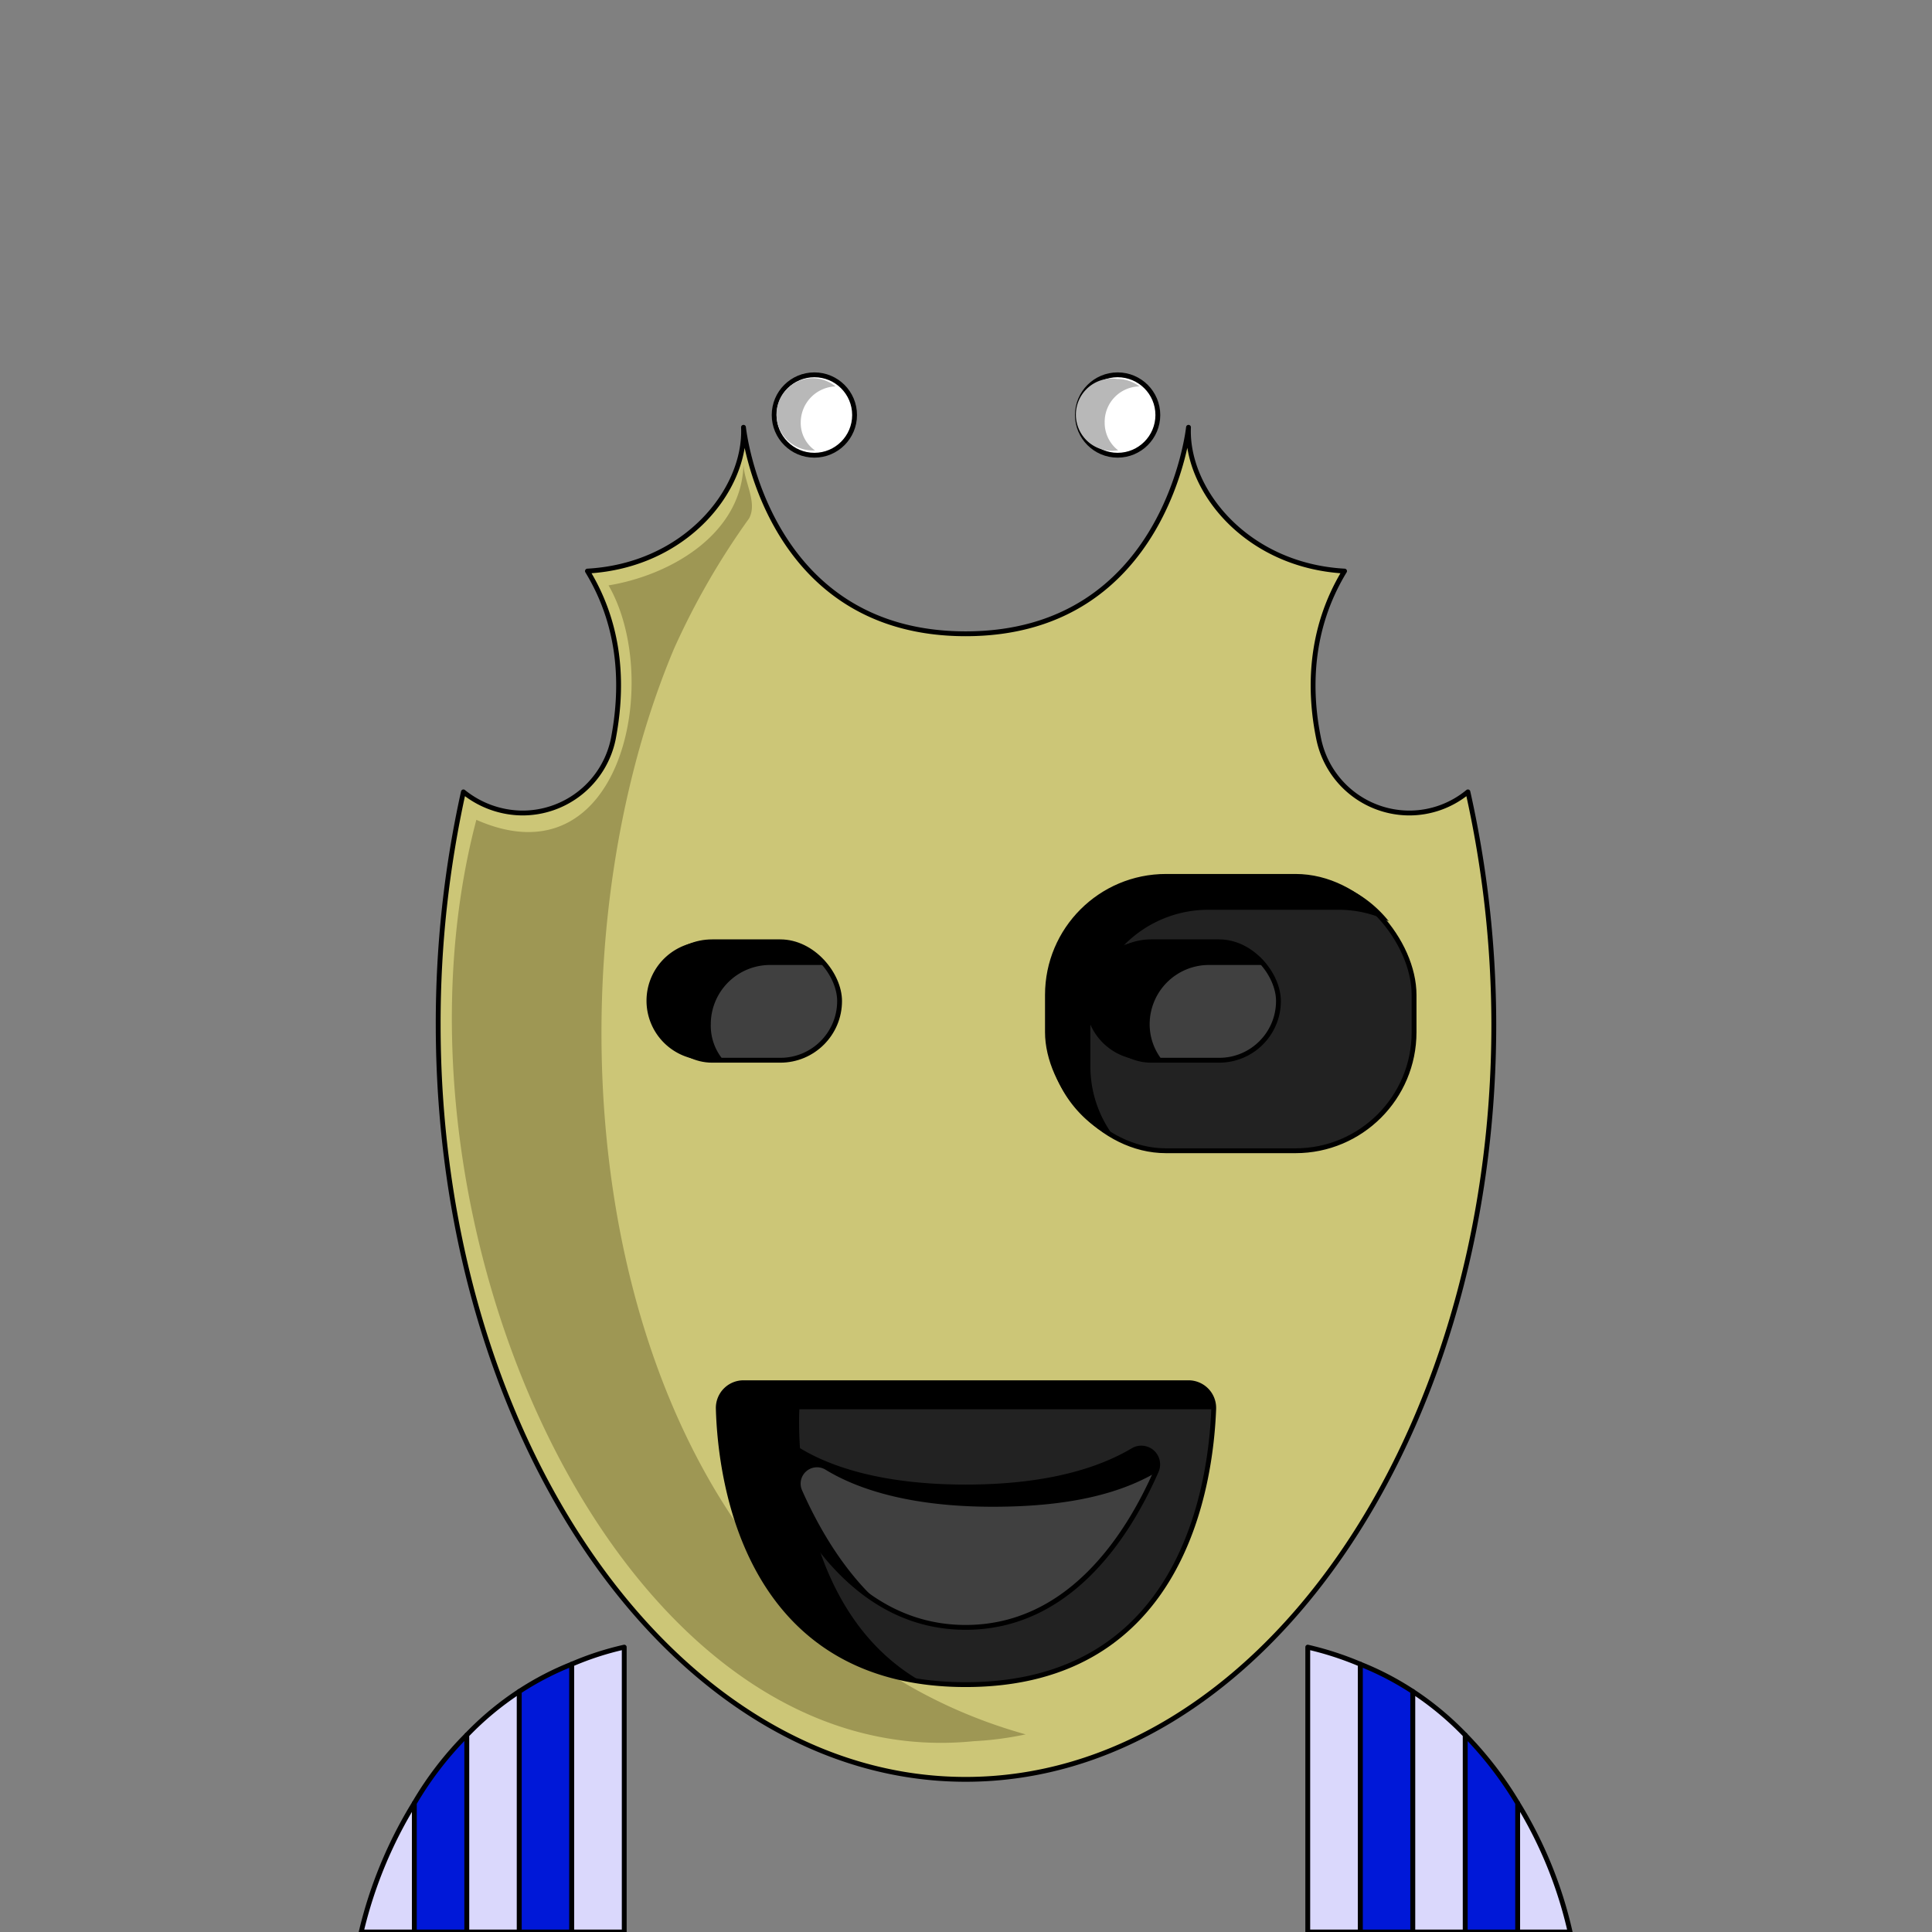 <svg xmlns="http://www.w3.org/2000/svg" viewBox="0 0 283.5 283.5"><rect x="0" y="0" width="283.5" height="283.5" fill="#808080" stroke="none"/><path d="M206.8,119.3a13.6,13.6,0,0,1-13.3-10.9c-1.4-6.8-1.5-15.9,3.8-24.6C182.9,83,174,71.9,174.4,62.7c0,0-3.2,30.3-32.7,30.3s-32.6-30.3-32.6-30.3c.4,9.2-8.5,20.3-22.9,21.1,5.3,8.7,5.1,17.8,3.8,24.6a13.6,13.6,0,0,1-13.4,10.9,13.9,13.9,0,0,1-8.6-3.1,157,157,0,0,0-3.7,34.1c0,61.2,34.7,110.8,77.4,110.8s77.5-49.6,77.5-110.8a156.9,156.9,0,0,0-3.8-34.1A13.5,13.5,0,0,1,206.8,119.3Z" fill="#ccc677" stroke="#000" stroke-linecap="round" stroke-linejoin="round" stroke-width="0.71"/><path d="M60.8,264.6A64.2,64.2,0,0,0,53,283.5h7.8Z" fill="#dad8fc" stroke="#000" stroke-linecap="round" stroke-linejoin="round" stroke-width="0.71"/><path d="M60.8,264.6v18.9h7.7V254.6A49.6,49.6,0,0,0,60.8,264.6Z" fill="#0018d8" stroke="#000" stroke-linecap="round" stroke-linejoin="round" stroke-width="0.71"/><path d="M68.5,254.6v28.9h7.7V248.2A44.4,44.4,0,0,0,68.5,254.6Z" fill="#dad8fc" stroke="#000" stroke-linecap="round" stroke-linejoin="round" stroke-width="0.71"/><path d="M76.2,283.5h7.7V244.2a43,43,0,0,0-7.7,4Z" fill="#0018d8" stroke="#000" stroke-linecap="round" stroke-linejoin="round" stroke-width="0.71"/><path d="M83.9,283.5h7.7V241.7a43.4,43.4,0,0,0-7.7,2.5Z" fill="#dad8fc" stroke="#000" stroke-linecap="round" stroke-linejoin="round" stroke-width="0.71"/><path d="M222.7,264.6a62.2,62.2,0,0,1,7.7,18.9h-7.7Z" fill="#dad8fc" stroke="#000" stroke-linecap="round" stroke-linejoin="round" stroke-width="0.71"/><path d="M222.7,264.6v18.9H215V254.6A53.6,53.6,0,0,1,222.7,264.6Z" fill="#0018d8" stroke="#000" stroke-linecap="round" stroke-linejoin="round" stroke-width="0.71"/><path d="M215,254.6v28.9h-7.7V248.2A44.4,44.4,0,0,1,215,254.6Z" fill="#dad8fc" stroke="#000" stroke-linecap="round" stroke-linejoin="round" stroke-width="0.71"/><path d="M207.3,283.5h-7.7V244.2a43,43,0,0,1,7.7,4Z" fill="#0018d8" stroke="#000" stroke-linecap="round" stroke-linejoin="round" stroke-width="0.71"/><path d="M199.6,283.5h-7.7V241.7a46.3,46.3,0,0,1,7.7,2.5Z" fill="#dad8fc" stroke="#000" stroke-linecap="round" stroke-linejoin="round" stroke-width="0.71"/><rect x="95.8" y="138.2" width="27.4" height="17.38" rx="8.7" fill="#404040" stroke="#000" stroke-linecap="round" stroke-linejoin="round" stroke-width="0.71"/><rect x="153.7" y="128.6" width="53.8" height="40.26" rx="17.4" fill="#222" stroke="#000" stroke-linecap="round" stroke-linejoin="round" stroke-width="0.71"/><circle cx="119.5" cy="60.9" r="5.9" fill="#fff" stroke="#000" stroke-miterlimit="10" stroke-width="0.71"/><circle cx="164" cy="60.9" r="5.9" fill="#fff" stroke="#000" stroke-miterlimit="10" stroke-width="0.71"/><path d="M117.5,62a5.3,5.3,0,0,1,5.1-5.3,5.3,5.3,0,1,0-3.3,9.4h.3A4.9,4.9,0,0,1,117.5,62Z" fill="#b8b8b8"/><path d="M162.1,62a5.2,5.2,0,0,1,5.1-5.3,5.5,5.5,0,0,0-3.3-1.1,5.3,5.3,0,1,0,0,10.5h.2A5.1,5.1,0,0,1,162.1,62Z" fill="#b8b8b8"/><path d="M113,141.6h8.4a8.3,8.3,0,0,0-6.9-3.4h-10a8.7,8.7,0,1,0,0,17.3h1.6a7.8,7.8,0,0,1-1.8-5.2A8.7,8.7,0,0,1,113,141.6Z"/><path d="M160,150.9a17.3,17.3,0,0,1,17.3-17.4h19.1a16.8,16.8,0,0,1,7.4,1.7,17.5,17.5,0,0,0-13.7-6.6h-19a17.3,17.3,0,0,0-17.4,17.3v5.5a17.2,17.2,0,0,0,10,15.7,17.1,17.1,0,0,1-3.7-10.7Z"/><rect x="160.2" y="138.2" width="27.4" height="17.38" rx="8.7" fill="#404040" stroke="#000" stroke-linecap="round" stroke-linejoin="round" stroke-width="0.71"/><path d="M177.4,141.6h8.5a8.7,8.7,0,0,0-7-3.4h-10a8.7,8.7,0,1,0,0,17.3h1.6a8.4,8.4,0,0,1-1.8-5.2A8.7,8.7,0,0,1,177.4,141.6Z"/><path d="M142.9,255.5a47.9,47.9,0,0,0,7.6-1C87.1,236.8,76.7,148,98.9,95.2a110,110,0,0,1,11-19.1c1.3-2.3-.7-5.4-.8-7.9-.3,10.2-10.7,16.2-19.8,17.7,8,13.9,1.9,43.8-19.4,34.4C54.5,178.7,90.4,260.8,142.9,255.5Z" fill="#9e9754"/><path d="M178.1,206.7a3.7,3.7,0,0,0-3.7-3.8H109.1a3.7,3.7,0,0,0-3.7,3.8c.3,10.8,4.2,40.5,36.3,40.5S177.7,217.5,178.1,206.7Z" fill="#222" stroke="#000" stroke-linecap="round" stroke-linejoin="round" stroke-width="0.71"/><path d="M117.3,206.8h60.8a3.7,3.7,0,0,0-3.7-3.8H109.1a3.7,3.7,0,0,0-3.7,3.8c.3,10,3.7,36.4,29.9,40C115.5,235.6,117.3,206.8,117.3,206.8Z"/><path d="M141.7,218.2c-12.2,0-19.9-2.6-24.5-5.4a2.4,2.4,0,0,0-3.5,3c4.2,9.6,12.8,23,28,23s23.8-13.4,28-23a2.4,2.4,0,0,0-3.4-3C161.6,215.6,154,218.2,141.7,218.2Z" fill="#404040" stroke="#000" stroke-linecap="round" stroke-linejoin="round" stroke-width="0.71"/><path d="M117.7,218.7a2.4,2.4,0,0,1,3.5-3c4.6,2.8,12.3,5.4,24.5,5.4s19.2-2.3,23.9-5v-.3a2.4,2.4,0,0,0-3.4-3c-4.7,2.8-12.3,5.4-24.6,5.4s-19.9-2.6-24.5-5.4a2.4,2.4,0,0,0-3.5,3c2.9,6.6,7.8,15,15.6,19.6C123.8,230.6,120.1,224.1,117.7,218.7Z"/></svg>
